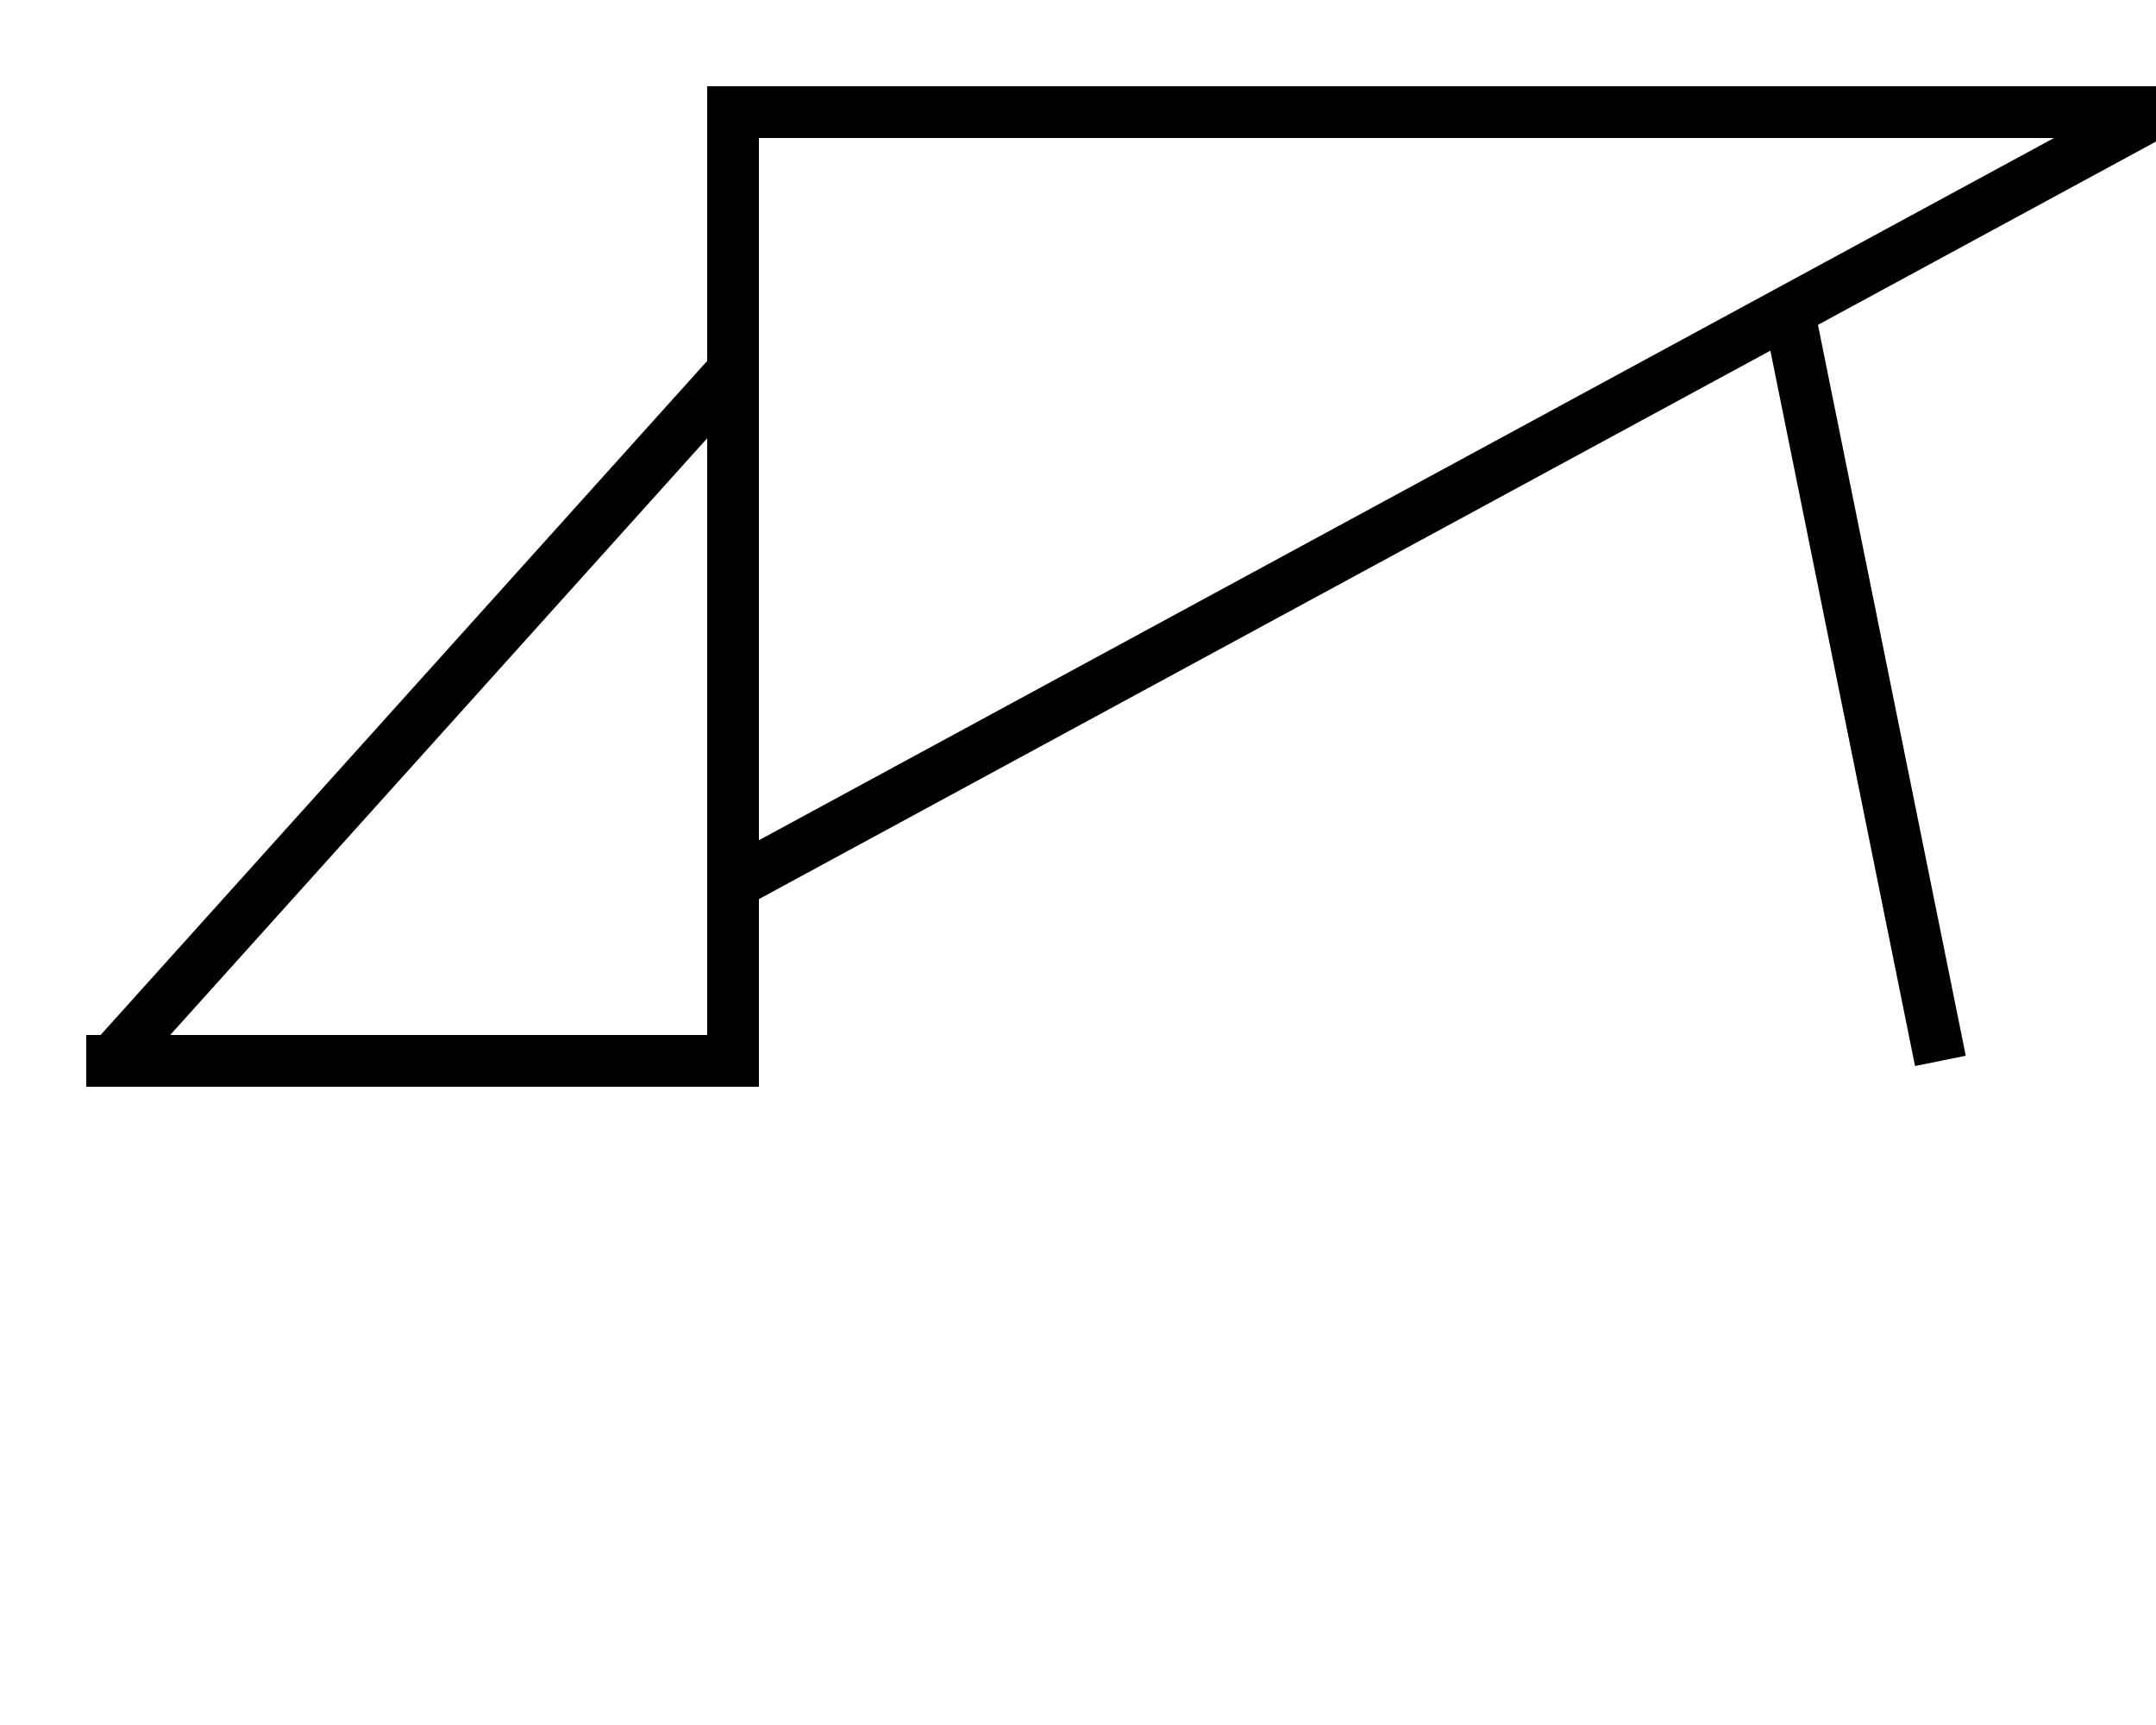<?xml version="1.0" encoding="utf-8"?>
<svg xmlns="http://www.w3.org/2000/svg" version="1.1" width="250px" height="200px" viewBox="-180 -3 250 200">
  <path d ="M-170 120 L -95 120" fill="none" stroke="#000000" stroke-width="6"/>
  <path d ="M-95 10 L 70 10" fill="none" stroke="#000000" stroke-width="6"/>
  <path d ="M-167 120 L -95 40" fill="none" stroke="#000000" stroke-width="6"/>
  <path d ="M-95 123 L -95 7" fill="none" stroke="#000000" stroke-width="6"/>
  <path d ="M-96 100 L 70 10" fill="none" stroke="#000000" stroke-width="6"/>
  <path d ="M27 31 L 45 120" fill="none" stroke="#000000" stroke-width="6"/>
</svg>

